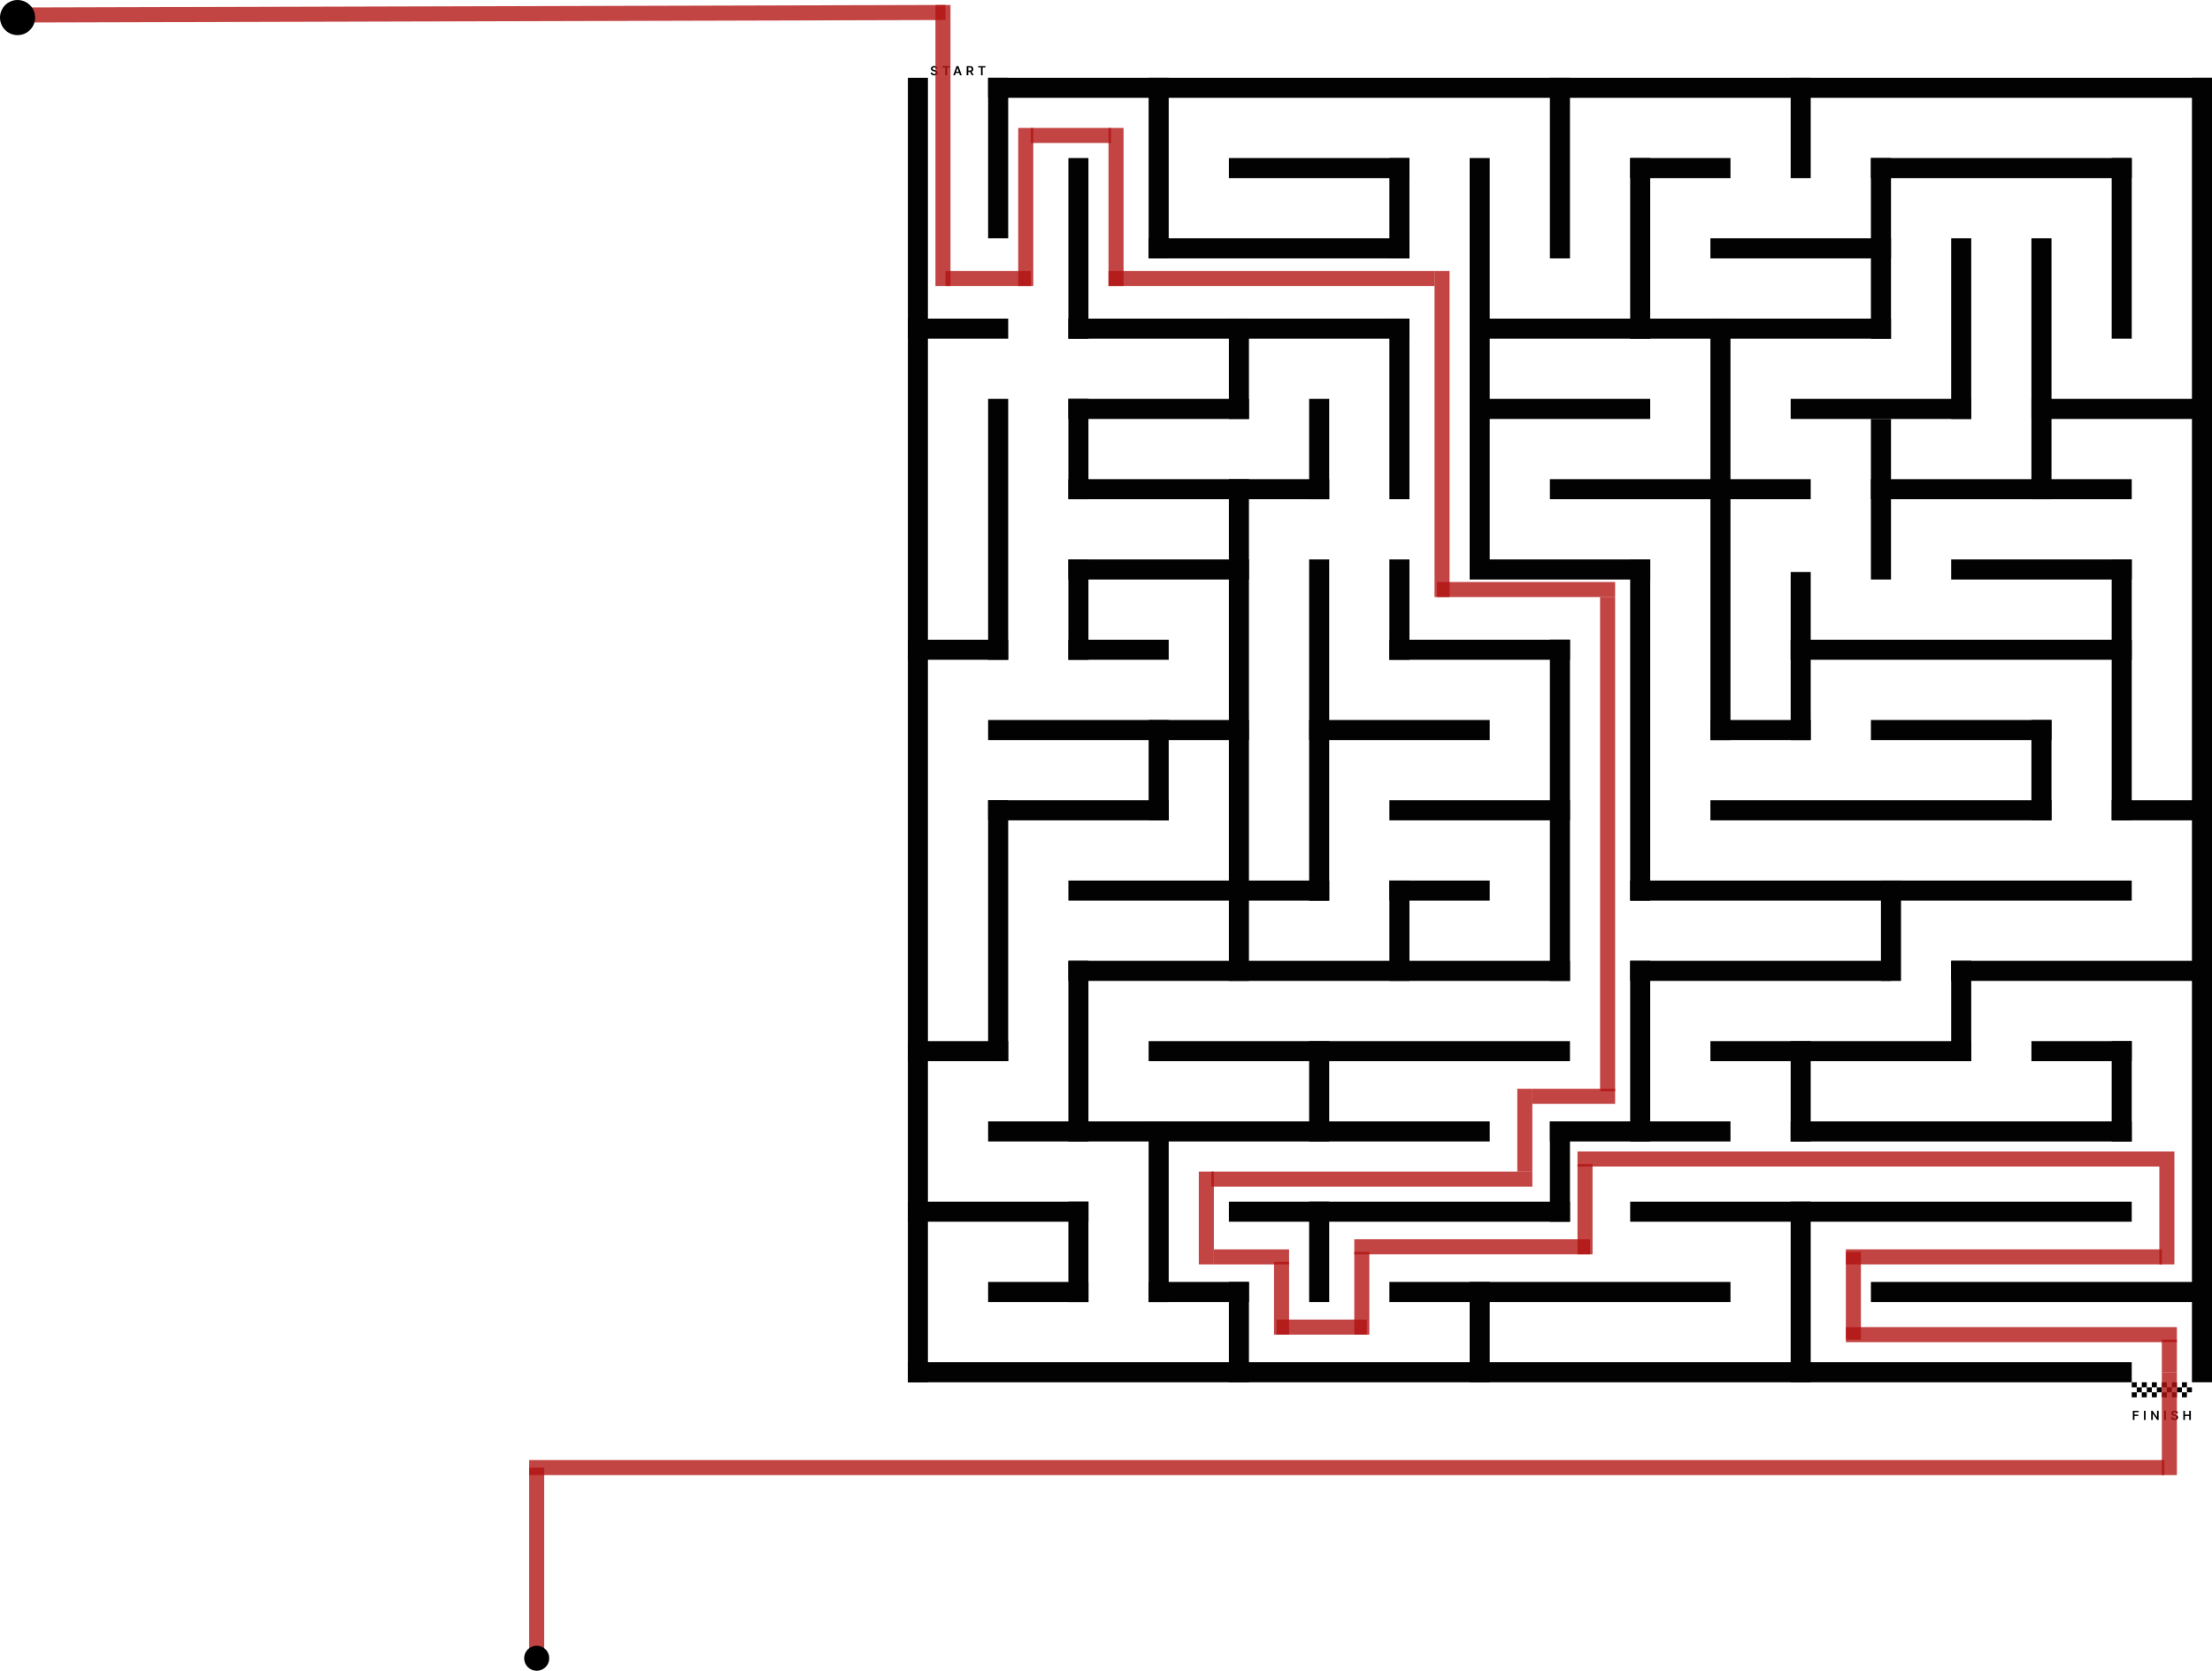 <svg width="882" height="666" viewBox="0 0 882 666" fill="none" xmlns="http://www.w3.org/2000/svg">
<rect x="394" y="31" width="488" height="8" fill="#020202"/>
<rect x="490" y="63" width="72" height="8" fill="#020202"/>
<rect x="650" y="63" width="40" height="8" fill="#020202"/>
<rect x="746" y="63" width="104" height="8" fill="#020202"/>
<rect x="458" y="95" width="104" height="8" fill="#020202"/>
<rect x="682" y="95" width="72" height="8" fill="#020202"/>
<rect x="362" y="127" width="40" height="8" fill="#020202"/>
<rect x="426" y="127" width="136" height="8" fill="#020202"/>
<rect x="586" y="127" width="168" height="8" fill="#020202"/>
<rect x="426" y="159" width="72" height="8" fill="#020202"/>
<rect x="586" y="159" width="72" height="8" fill="#020202"/>
<rect x="714" y="159" width="72" height="8" fill="#020202"/>
<rect x="810" y="159" width="72" height="8" fill="#020202"/>
<rect x="426" y="191" width="104" height="8" fill="#020202"/>
<rect x="618" y="191" width="104" height="8" fill="#020202"/>
<rect x="746" y="191" width="104" height="8" fill="#020202"/>
<rect x="586" y="223" width="72" height="8" fill="#020202"/>
<rect x="778" y="223" width="72" height="8" fill="#020202"/>
<rect x="426" y="223" width="72" height="8" fill="#020202"/>
<rect x="362" y="255" width="40" height="8" fill="#020202"/>
<rect x="554" y="255" width="72" height="8" fill="#020202"/>
<rect x="426" y="255" width="40" height="8" fill="#020202"/>
<rect x="714" y="255" width="136" height="8" fill="#020202"/>
<rect x="394" y="287" width="104" height="8" fill="#020202"/>
<rect x="522" y="287" width="72" height="8" fill="#020202"/>
<rect x="682" y="287" width="40" height="8" fill="#020202"/>
<rect x="746" y="287" width="72" height="8" fill="#020202"/>
<rect x="394" y="319" width="72" height="8" fill="#020202"/>
<rect x="554" y="319" width="72" height="8" fill="#020202"/>
<rect x="682" y="319" width="136" height="8" fill="#020202"/>
<rect x="842" y="319" width="40" height="8" fill="#020202"/>
<rect x="426" y="351" width="104" height="8" fill="#020202"/>
<rect x="554" y="351" width="40" height="8" fill="#020202"/>
<rect x="650" y="351" width="200" height="8" fill="#020202"/>
<rect x="426" y="383" width="200" height="8" fill="#020202"/>
<rect x="650" y="383" width="104" height="8" fill="#020202"/>
<rect x="778" y="383" width="104" height="8" fill="#020202"/>
<rect x="362" y="415" width="40" height="8" fill="#020202"/>
<rect x="458" y="415" width="168" height="8" fill="#020202"/>
<rect x="682" y="415" width="104" height="8" fill="#020202"/>
<rect x="810" y="415" width="40" height="8" fill="#020202"/>
<rect x="394" y="447" width="200" height="8" fill="#020202"/>
<rect x="618" y="447" width="72" height="8" fill="#020202"/>
<rect x="714" y="447" width="136" height="8" fill="#020202"/>
<rect x="362" y="479" width="72" height="8" fill="#020202"/>
<rect x="650" y="479" width="200" height="8" fill="#020202"/>
<rect x="490" y="479" width="136" height="8" fill="#020202"/>
<rect x="394" y="511" width="40" height="8" fill="#020202"/>
<rect x="458" y="511" width="40" height="8" fill="#020202"/>
<rect x="746" y="511" width="136" height="8" fill="#020202"/>
<rect x="554" y="511" width="136" height="8" fill="#020202"/>
<rect x="362" y="543" width="488" height="8" fill="#020202"/>
<rect x="370" y="31" width="520" height="8" transform="rotate(90 370 31)" fill="#020202"/>
<rect x="402" y="31" width="64" height="8" transform="rotate(90 402 31)" fill="#020202"/>
<rect x="402" y="159" width="104" height="8" transform="rotate(90 402 159)" fill="#020202"/>
<rect x="402" y="319" width="104" height="8" transform="rotate(90 402 319)" fill="#020202"/>
<rect x="434" y="63" width="72" height="8" transform="rotate(90 434 63)" fill="#020202"/>
<rect x="434" y="223" width="40" height="8" transform="rotate(90 434 223)" fill="#020202"/>
<rect x="434" y="383" width="72" height="8" transform="rotate(90 434 383)" fill="#020202"/>
<rect x="434" y="479" width="40" height="8" transform="rotate(90 434 479)" fill="#020202"/>
<rect x="434" y="159" width="40" height="8" transform="rotate(90 434 159)" fill="#020202"/>
<rect x="466" y="31" width="72" height="8" transform="rotate(90 466 31)" fill="#020202"/>
<rect x="466" y="287" width="40" height="8" transform="rotate(90 466 287)" fill="#020202"/>
<rect x="466" y="447" width="72" height="8" transform="rotate(90 466 447)" fill="#020202"/>
<rect x="498" y="191" width="200" height="8" transform="rotate(90 498 191)" fill="#020202"/>
<rect x="498" y="511" width="40" height="8" transform="rotate(90 498 511)" fill="#020202"/>
<rect x="498" y="127" width="40" height="8" transform="rotate(90 498 127)" fill="#020202"/>
<rect x="530" y="159" width="40" height="8" transform="rotate(90 530 159)" fill="#020202"/>
<rect x="530" y="223" width="136" height="8" transform="rotate(90 530 223)" fill="#020202"/>
<rect x="530" y="415" width="40" height="8" transform="rotate(90 530 415)" fill="#020202"/>
<rect x="530" y="479" width="40" height="8" transform="rotate(90 530 479)" fill="#020202"/>
<rect x="562" y="63" width="40" height="8" transform="rotate(90 562 63)" fill="#020202"/>
<rect x="562" y="127" width="72" height="8" transform="rotate(90 562 127)" fill="#020202"/>
<rect x="562" y="223" width="40" height="8" transform="rotate(90 562 223)" fill="#020202"/>
<rect x="562" y="351" width="40" height="8" transform="rotate(90 562 351)" fill="#020202"/>
<rect x="594" y="63" width="165" height="8" transform="rotate(90 594 63)" fill="#020202"/>
<rect x="594" y="511" width="40" height="8" transform="rotate(90 594 511)" fill="#020202"/>
<rect x="626" y="31" width="72" height="8" transform="rotate(90 626 31)" fill="#020202"/>
<rect x="626" y="255" width="136" height="8" transform="rotate(90 626 255)" fill="#020202"/>
<rect x="626" y="447" width="40" height="8" transform="rotate(90 626 447)" fill="#020202"/>
<rect x="658" y="63" width="72" height="8" transform="rotate(90 658 63)" fill="#020202"/>
<rect x="658" y="223" width="136" height="8" transform="rotate(90 658 223)" fill="#020202"/>
<rect x="658" y="383" width="72" height="8" transform="rotate(90 658 383)" fill="#020202"/>
<rect x="758" y="351" width="40" height="8" transform="rotate(90 758 351)" fill="#020202"/>
<rect x="690" y="127" width="168" height="8" transform="rotate(90 690 127)" fill="#020202"/>
<rect x="722" y="228" width="67" height="8" transform="rotate(90 722 228)" fill="#020202"/>
<rect x="722" y="415" width="40" height="8" transform="rotate(90 722 415)" fill="#020202"/>
<rect x="722" y="479" width="72" height="8" transform="rotate(90 722 479)" fill="#020202"/>
<rect x="722" y="31" width="40" height="8" transform="rotate(90 722 31)" fill="#020202"/>
<rect x="754" y="63" width="72" height="8" transform="rotate(90 754 63)" fill="#020202"/>
<rect x="754" y="167" width="64" height="8" transform="rotate(90 754 167)" fill="#020202"/>
<rect x="786" y="383" width="40" height="8" transform="rotate(90 786 383)" fill="#020202"/>
<rect x="786" y="95" width="72" height="8" transform="rotate(90 786 95)" fill="#020202"/>
<rect x="818" y="95" width="104" height="8" transform="rotate(90 818 95)" fill="#020202"/>
<rect x="818" y="287" width="40" height="8" transform="rotate(90 818 287)" fill="#020202"/>
<rect x="850" y="63" width="72" height="8" transform="rotate(90 850 63)" fill="#020202"/>
<rect x="850" y="415" width="40" height="8" transform="rotate(90 850 415)" fill="#020202"/>
<rect x="850" y="223" width="104" height="8" transform="rotate(90 850 223)" fill="#020202"/>
<rect x="882" y="31" width="520" height="8" transform="rotate(90 882 31)" fill="#020202"/>
<path d="M373.195 27.363C373.179 27.208 373.109 27.087 372.986 27.001C372.864 26.915 372.705 26.871 372.51 26.871C372.373 26.871 372.255 26.892 372.157 26.934C372.058 26.975 371.983 27.031 371.931 27.102C371.879 27.173 371.852 27.254 371.851 27.346C371.851 27.421 371.868 27.487 371.903 27.543C371.938 27.598 371.986 27.646 372.046 27.685C372.107 27.723 372.174 27.755 372.247 27.78C372.321 27.807 372.395 27.828 372.469 27.846L372.81 27.931C372.947 27.963 373.079 28.007 373.206 28.061C373.334 28.116 373.448 28.184 373.549 28.267C373.65 28.35 373.731 28.45 373.79 28.567C373.849 28.684 373.879 28.822 373.879 28.979C373.879 29.192 373.824 29.38 373.716 29.542C373.607 29.703 373.449 29.829 373.243 29.92C373.038 30.01 372.79 30.055 372.499 30.055C372.216 30.055 371.971 30.011 371.762 29.924C371.555 29.836 371.393 29.708 371.276 29.54C371.16 29.372 371.097 29.167 371.088 28.926H371.736C371.745 29.052 371.784 29.158 371.853 29.242C371.922 29.326 372.011 29.389 372.121 29.43C372.232 29.471 372.357 29.492 372.494 29.492C372.637 29.492 372.763 29.471 372.87 29.428C372.979 29.384 373.064 29.324 373.126 29.247C373.188 29.169 373.219 29.078 373.22 28.974C373.219 28.879 373.191 28.801 373.137 28.739C373.082 28.677 373.006 28.625 372.908 28.583C372.811 28.541 372.697 28.503 372.567 28.47L372.153 28.363C371.854 28.286 371.617 28.169 371.443 28.013C371.27 27.856 371.184 27.647 371.184 27.386C371.184 27.172 371.242 26.985 371.358 26.823C371.475 26.663 371.634 26.538 371.835 26.449C372.036 26.359 372.264 26.314 372.519 26.314C372.777 26.314 373.003 26.359 373.197 26.449C373.392 26.538 373.546 26.661 373.657 26.82C373.768 26.977 373.826 27.159 373.829 27.363H373.195ZM375.806 26.916V26.364H378.708V26.916H377.584V30H376.93V26.916H375.806ZM380.794 30H380.091L381.372 26.364H382.185L383.467 30H382.764L381.792 27.109H381.764L380.794 30ZM380.818 28.574H382.735V29.103H380.818V28.574ZM385.446 30V26.364H386.809C387.089 26.364 387.323 26.412 387.512 26.509C387.703 26.606 387.847 26.742 387.944 26.918C388.042 27.092 388.091 27.295 388.091 27.527C388.091 27.76 388.042 27.962 387.942 28.134C387.844 28.304 387.699 28.436 387.507 28.53C387.315 28.622 387.08 28.668 386.8 28.668H385.829V28.121H386.712C386.875 28.121 387.009 28.099 387.113 28.054C387.217 28.008 387.294 27.941 387.344 27.853C387.395 27.765 387.42 27.656 387.42 27.527C387.42 27.398 387.395 27.288 387.344 27.196C387.293 27.104 387.215 27.034 387.111 26.987C387.007 26.938 386.873 26.914 386.708 26.914H386.104V30H385.446ZM387.324 28.352L388.224 30H387.489L386.605 28.352H387.324ZM390.038 26.916V26.364H392.939V26.916H391.815V30H391.162V26.916H390.038Z" fill="black"/>
<rect x="850" y="551" width="2" height="2" fill="#020202"/>
<rect x="854" y="551" width="2" height="2" fill="#020202"/>
<rect x="858" y="551" width="2" height="2" fill="#020202"/>
<rect x="862" y="551" width="2" height="2" fill="#020202"/>
<rect x="866" y="551" width="2" height="2" fill="#020202"/>
<rect x="870" y="551" width="2" height="2" fill="#020202"/>
<rect x="872" y="553" width="2" height="2" fill="#020202"/>
<rect x="868" y="553" width="2" height="2" fill="#020202"/>
<rect x="864" y="553" width="2" height="2" fill="#020202"/>
<rect x="860" y="553" width="2" height="2" fill="#020202"/>
<rect x="856" y="553" width="2" height="2" fill="#020202"/>
<rect x="852" y="553" width="2" height="2" fill="#020202"/>
<rect x="850" y="555" width="2" height="2" fill="#020202"/>
<rect x="854" y="555" width="2" height="2" fill="#020202"/>
<rect x="858" y="555" width="2" height="2" fill="#020202"/>
<rect x="862" y="555" width="2" height="2" fill="#020202"/>
<rect x="866" y="555" width="2" height="2" fill="#020202"/>
<rect x="870" y="555" width="2" height="2" fill="#020202"/>
<path d="M850.435 566V562.364H852.764V562.916H851.094V563.903H852.605V564.455H851.094V566H850.435ZM855.523 562.364V566H854.865V562.364H855.523ZM860.725 562.364V566H860.139L858.426 563.523H858.395V566H857.737V562.364H858.326L860.038 564.842H860.07V562.364H860.725ZM863.601 562.364V566H862.943V562.364H863.601ZM867.791 563.363C867.774 563.208 867.705 563.087 867.581 563.001C867.46 562.915 867.301 562.871 867.106 562.871C866.968 562.871 866.851 562.892 866.752 562.934C866.654 562.975 866.579 563.031 866.527 563.102C866.475 563.173 866.448 563.254 866.447 563.346C866.447 563.421 866.464 563.487 866.498 563.543C866.534 563.598 866.582 563.646 866.642 563.685C866.703 563.723 866.769 563.754 866.843 563.781C866.916 563.807 866.99 563.828 867.065 563.846L867.406 563.931C867.543 563.963 867.675 564.007 867.802 564.061C867.929 564.116 868.044 564.184 868.144 564.267C868.246 564.35 868.327 564.45 868.386 564.567C868.445 564.684 868.475 564.822 868.475 564.979C868.475 565.192 868.42 565.38 868.311 565.542C868.202 565.703 868.045 565.829 867.839 565.92C867.634 566.01 867.386 566.055 867.095 566.055C866.812 566.055 866.566 566.011 866.358 565.924C866.151 565.836 865.989 565.708 865.872 565.54C865.756 565.372 865.693 565.167 865.683 564.926H866.331C866.341 565.052 866.38 565.158 866.449 565.242C866.517 565.326 866.607 565.389 866.717 565.43C866.828 565.471 866.952 565.492 867.09 565.492C867.233 565.492 867.358 565.471 867.466 565.428C867.575 565.384 867.66 565.324 867.722 565.247C867.783 565.169 867.815 565.078 867.816 564.974C867.815 564.879 867.787 564.801 867.732 564.739C867.678 564.677 867.602 564.625 867.503 564.583C867.406 564.54 867.293 564.503 867.162 564.469L866.749 564.363C866.449 564.286 866.213 564.169 866.039 564.013C865.866 563.856 865.779 563.647 865.779 563.386C865.779 563.172 865.837 562.984 865.953 562.824C866.07 562.663 866.23 562.538 866.431 562.449C866.632 562.359 866.86 562.314 867.114 562.314C867.373 562.314 867.599 562.359 867.793 562.449C867.988 562.538 868.141 562.661 868.253 562.82C868.364 562.977 868.421 563.158 868.425 563.363H867.791ZM870.562 566V562.364H871.221V563.903H872.906V562.364H873.566V566H872.906V564.455H871.221V566H870.562Z" fill="black"/>
<line x1="2.992" y1="6" x2="376.992" y2="4.981" stroke="#B31312" stroke-opacity="0.79" stroke-width="6"/>
<circle cx="7" cy="7" r="7" fill="black"/>
<path d="M376 2L376 114" stroke="#B31312" stroke-opacity="0.79" stroke-width="6"/>
<line x1="211" y1="585.002" x2="863" y2="585.003" stroke="#B31312" stroke-opacity="0.79" stroke-width="6"/>
<line x1="214" y1="585.002" x2="214" y2="661.002" stroke="#B31312" stroke-opacity="0.79" stroke-width="6"/>
<line x1="865" y1="588.002" x2="865" y2="547.002" stroke="#B31312" stroke-opacity="0.79" stroke-width="6"/>
<line x1="377" y1="111" x2="411" y2="111" stroke="#B31312" stroke-opacity="0.79" stroke-width="6"/>
<line x1="409" y1="114" x2="409" y2="51" stroke="#B31312" stroke-opacity="0.79" stroke-width="6"/>
<line x1="411" y1="54" x2="443" y2="54" stroke="#B31312" stroke-opacity="0.79" stroke-width="6"/>
<line x1="445" y1="51" x2="445" y2="114" stroke="#B31312" stroke-opacity="0.79" stroke-width="6"/>
<line x1="442" y1="111" x2="572" y2="111" stroke="#B31312" stroke-opacity="0.79" stroke-width="6"/>
<path d="M575 108V238" stroke="#B31312" stroke-opacity="0.79" stroke-width="6"/>
<path d="M573 235.002H644" stroke="#B31312" stroke-opacity="0.79" stroke-width="6"/>
<line x1="641" y1="238.002" x2="641" y2="435.002" stroke="#B31312" stroke-opacity="0.79" stroke-width="6"/>
<line x1="644" y1="437.003" x2="611" y2="437.003" stroke="#B31312" stroke-opacity="0.79" stroke-width="6"/>
<line x1="608" y1="434.003" x2="608" y2="467.003" stroke="#B31312" stroke-opacity="0.79" stroke-width="6"/>
<line x1="611" y1="470.003" x2="483" y2="470.003" stroke="#B31312" stroke-opacity="0.79" stroke-width="6"/>
<line x1="481" y1="467.002" x2="481" y2="504.003" stroke="#B31312" stroke-opacity="0.79" stroke-width="6"/>
<line x1="484" y1="501.002" x2="514" y2="501.003" stroke="#B31312" stroke-opacity="0.79" stroke-width="6"/>
<path d="M511 503.002L511 532.002" stroke="#B31312" stroke-opacity="0.79" stroke-width="6"/>
<line x1="509" y1="529.002" x2="545" y2="529.002" stroke="#B31312" stroke-opacity="0.79" stroke-width="6"/>
<path d="M543 532.003L543 499.003" stroke="#B31312" stroke-opacity="0.79" stroke-width="6"/>
<path d="M540 497.002H634" stroke="#B31312" stroke-opacity="0.79" stroke-width="6"/>
<line x1="632" y1="500.002" x2="632" y2="464.002" stroke="#B31312" stroke-opacity="0.79" stroke-width="6"/>
<path d="M629 462.003H867" stroke="#B31312" stroke-opacity="0.79" stroke-width="6"/>
<path d="M864 465.002L864 504.002" stroke="#B31312" stroke-opacity="0.79" stroke-width="6"/>
<line x1="862" y1="501.002" x2="736" y2="501.002" stroke="#B31312" stroke-opacity="0.79" stroke-width="6"/>
<line x1="739" y1="499.002" x2="739" y2="534.002" stroke="#B31312" stroke-opacity="0.79" stroke-width="6"/>
<path d="M736 532.002H868" stroke="#B31312" stroke-opacity="0.79" stroke-width="6"/>
<path d="M865 534.002L865 547.002" stroke="#B31312" stroke-opacity="0.79" stroke-width="6"/>
<circle cx="214" cy="661" r="5" fill="black"/>
</svg>
